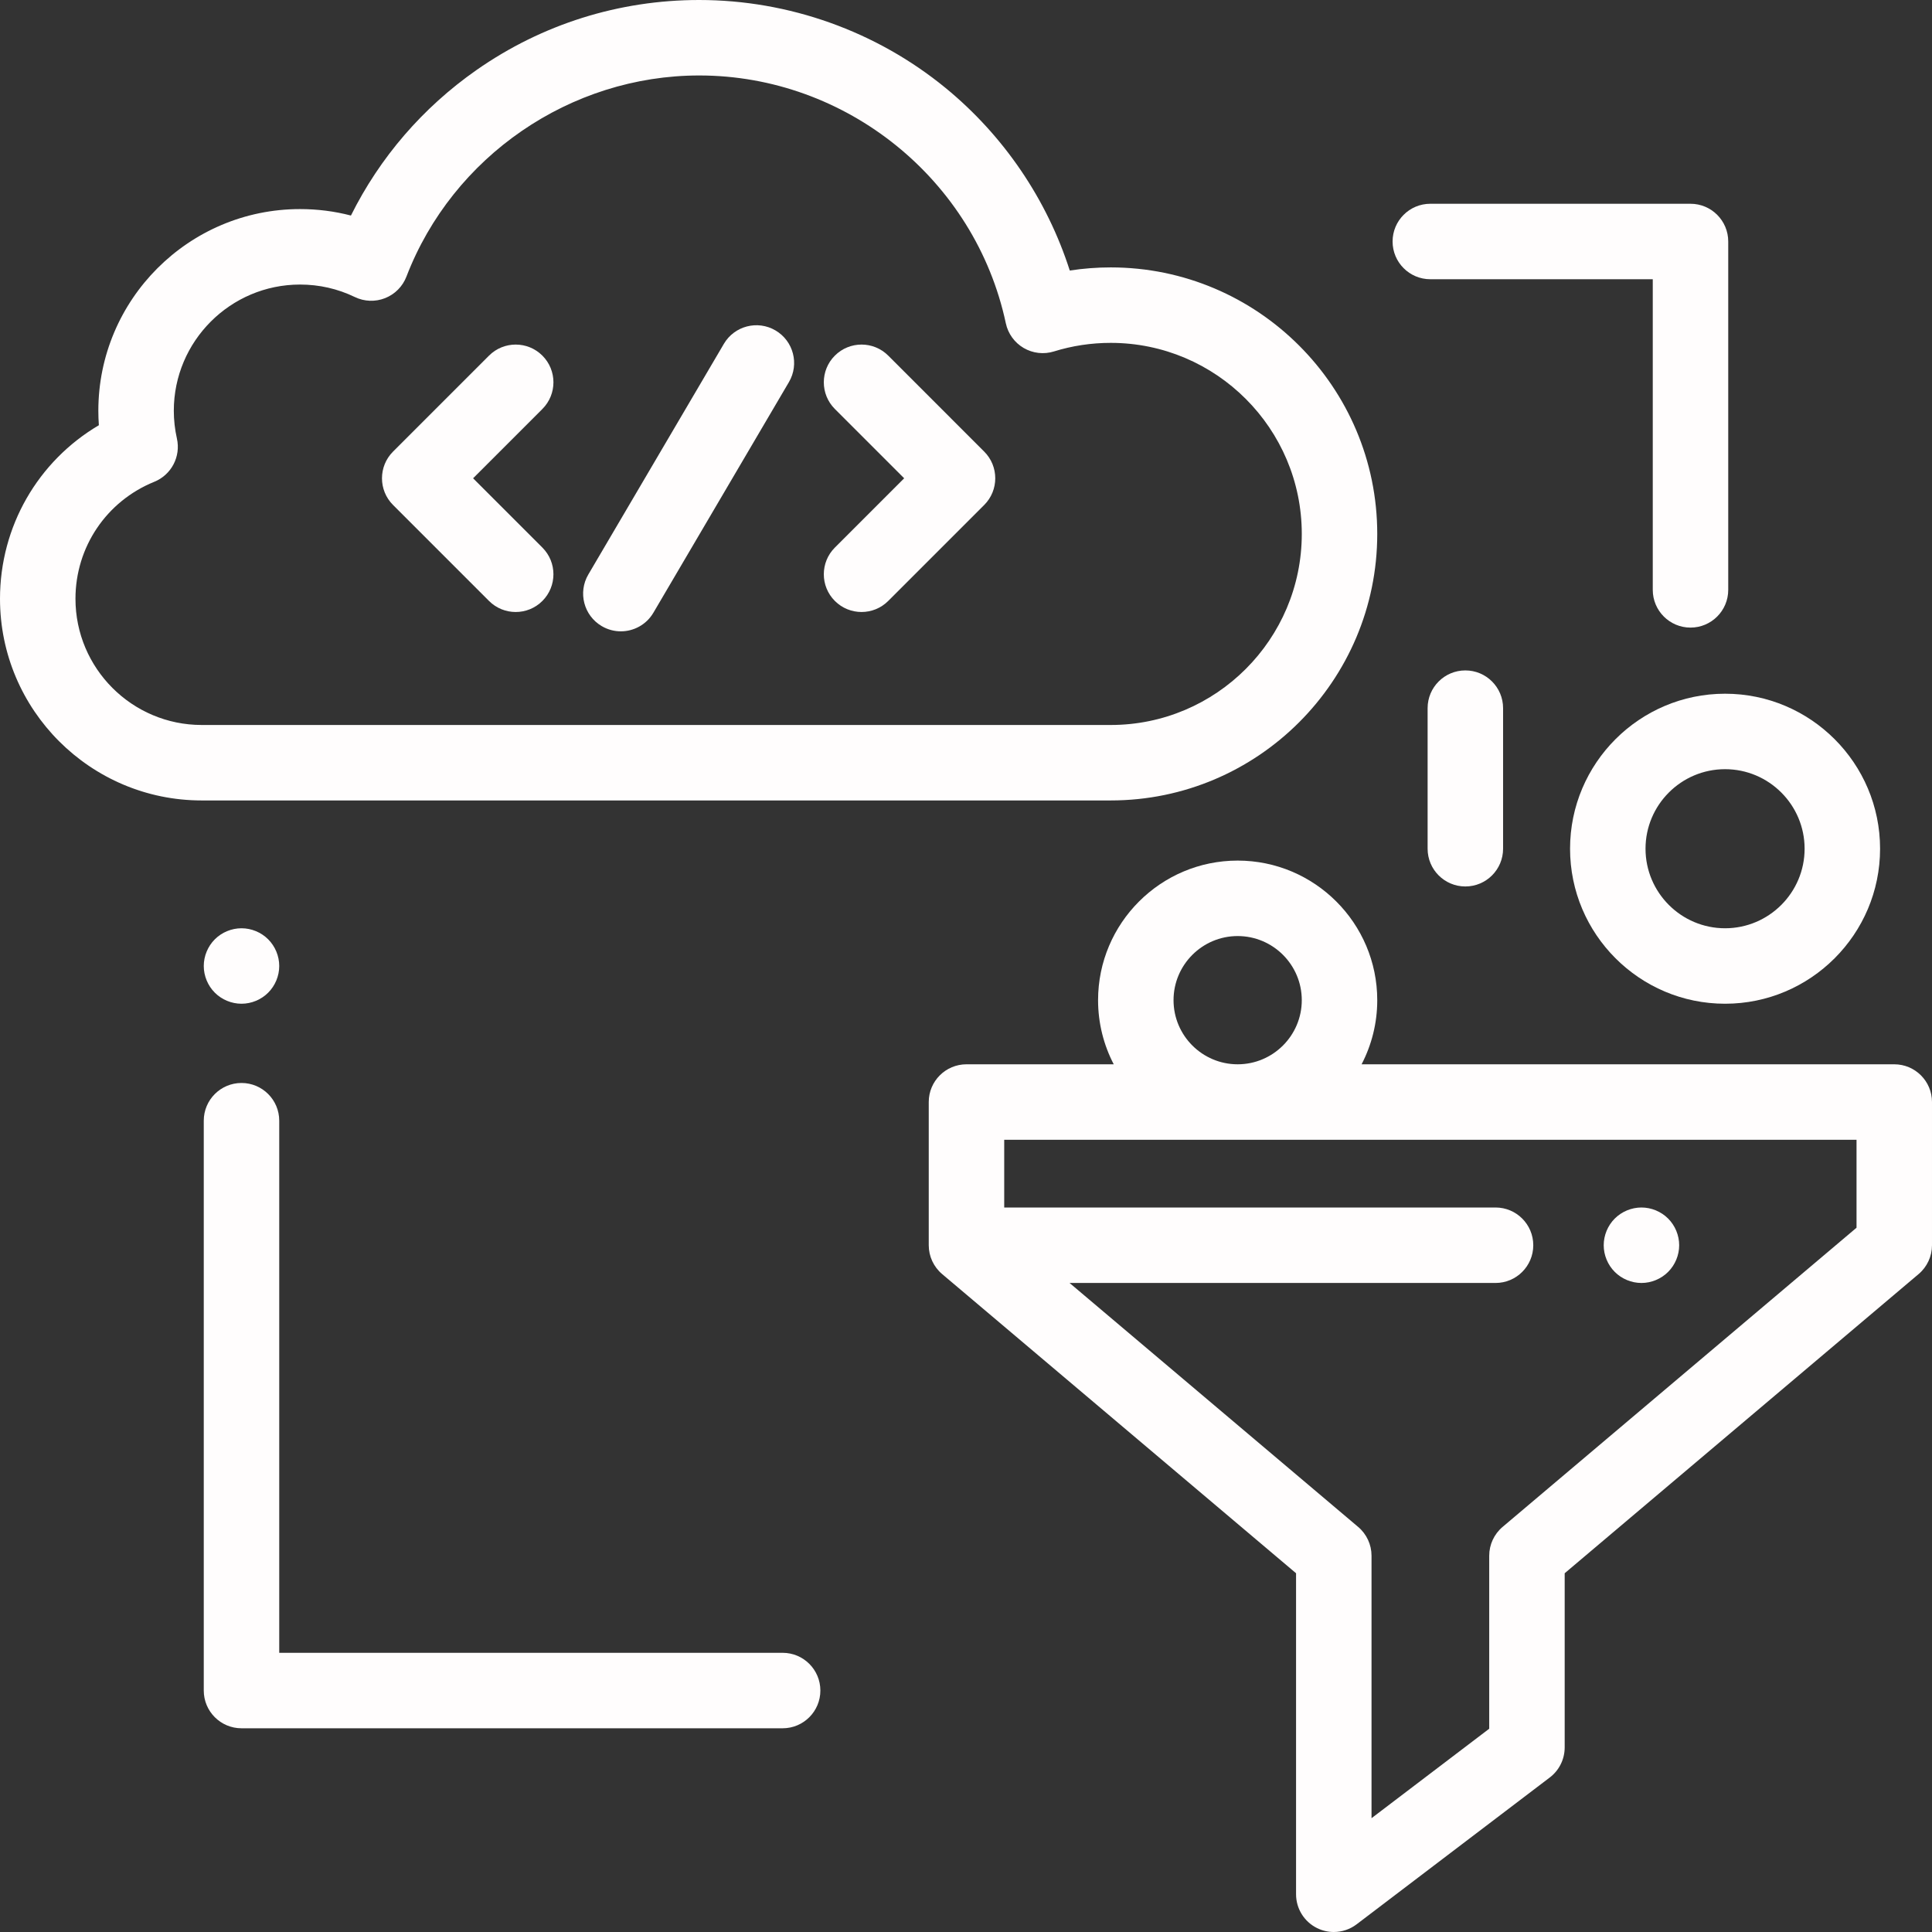 <?xml version="1.0"?>
<svg xmlns="http://www.w3.org/2000/svg" xmlns:xlink="http://www.w3.org/1999/xlink" version="1.1" id="Capa_1" x="0px" y="0px" viewBox="0 0 512 512" style="enable-background:new 0 0 512 512;" xml:space="preserve" width="512px" height="512px" class=""><rect x="0" y="0" width="512" height="512" fill="#333333" stroke="none"/><g><g>
	<g>
		<path d="M502,282.05H360.836c2.646-5.092,4.15-10.868,4.15-16.992c0-20.398-16.595-36.993-36.993-36.993S291,244.659,291,265.058    c0,6.124,1.505,11.9,4.15,16.992h-39.023c-5.522,0-10,4.478-10,10V330c0,2.943,1.297,5.737,3.544,7.637l93.798,79.29V502    c0,3.8,2.153,7.271,5.557,8.959c1.408,0.698,2.929,1.041,4.442,1.041c2.146,0,4.278-0.69,6.053-2.039l51.189-38.91    c2.487-1.891,3.948-4.836,3.948-7.961v-46.163l93.798-79.29c2.247-1.899,3.544-4.693,3.544-7.637v-37.95    C512,286.527,507.522,282.05,502,282.05z M327.993,248.065c9.37,0,16.993,7.623,16.993,16.993c0,9.369-7.623,16.992-16.993,16.992    c-9.37,0-16.993-7.623-16.993-16.992C311,255.688,318.623,248.065,327.993,248.065z M492,325.359l-93.798,79.29    c-2.247,1.899-3.544,4.693-3.544,7.637v45.844l-31.189,23.708v-69.552c0-2.943-1.297-5.737-3.544-7.637L283.446,340h112.887    c5.522,0,10-4.478,10-10c0-5.522-4.478-10-10-10H266.127v-17.95H492V325.359z" data-original="#000000" class="active-path" data-old_color="#FDFBFB" fill="#FFFDFD"/>
	</g>
</g><g>
	<g>
		<path d="M294.354,70.864c-3.649,0-7.275,0.278-10.851,0.83c-6.037-18.834-17.501-35.762-32.943-48.406    C232.22,8.271,209.042,0,185.298,0c-21.257,0-41.668,6.42-59.028,18.565c-14.248,9.969-25.613,23.172-33.269,38.555    c-4.368-1.138-8.879-1.712-13.491-1.712c-29.472,0-53.448,23.977-53.448,53.448c0,1.275,0.047,2.554,0.139,3.831    C10.063,122.207,0,139.512,0,158.679c0,29.472,23.977,53.448,53.448,53.448h240.906c38.947,0,70.632-31.685,70.632-70.631    C364.986,102.55,333.3,70.864,294.354,70.864z M294.355,192.128H53.448C35.005,192.127,20,177.122,20,158.679    c0-13.684,8.199-25.853,20.888-31.001c4.532-1.839,7.068-6.686,5.997-11.457c-0.546-2.435-0.823-4.912-0.823-7.364    c0-18.443,15.005-33.448,33.448-33.448c5.091,0,9.977,1.112,14.521,3.306c2.518,1.217,5.43,1.321,8.029,0.293    c2.6-1.03,4.649-3.101,5.652-5.711C119.963,41.418,151.143,20,185.298,20c38.971,0,73.144,27.619,81.257,65.673    c0.586,2.749,2.303,5.125,4.729,6.545c2.426,1.42,5.34,1.753,8.021,0.919c4.849-1.508,9.911-2.272,15.05-2.272    c27.919,0,50.632,22.713,50.632,50.632C344.987,169.415,322.274,192.128,294.355,192.128z" data-original="#000000" class="active-path" data-old_color="#FDFBFB" fill="#FFFDFD"/>
	</g>
</g><g>
	<g>
		<path d="M457.161,183.842c-22.651,0-41.079,18.428-41.079,41.079S434.51,266,457.161,266s41.079-18.428,41.079-41.079    S479.812,183.842,457.161,183.842z M457.161,246c-11.623,0-21.079-9.456-21.079-21.079c0-11.623,9.456-21.079,21.079-21.079    c11.623,0,21.079,9.456,21.079,21.079C478.24,236.544,468.784,246,457.161,246z" data-original="#000000" class="active-path" data-old_color="#FDFBFB" fill="#FFFDFD"/>
	</g>
</g><g>
	<g>
		<path d="M388.333,177.667c-5.522,0-10,4.478-10,10v37.254c0,5.522,4.478,10,10,10c5.522,0,10-4.478,10-10v-37.254    C398.333,182.145,393.855,177.667,388.333,177.667z" data-original="#000000" class="active-path" data-old_color="#FDFBFB" fill="#FFFDFD"/>
	</g>
</g><g>
	<g>
		<path d="M448,54h-68.95c-5.522,0-10,4.478-10,10s4.477,10,10,10H438v82.32c0,5.522,4.478,10,10,10c5.522,0,10-4.478,10-10V64    C458,58.478,453.522,54,448,54z" data-original="#000000" class="active-path" data-old_color="#FDFBFB" fill="#FFFDFD"/>
	</g>
</g><g>
	<g>
		<path d="M207.406,438.012H74V297c0-5.522-4.478-10-10-10c-5.522,0-10,4.478-10,10v151.012c0,5.522,4.478,10,10,10h143.406    c5.522,0,10-4.478,10-10C217.406,442.49,212.929,438.012,207.406,438.012z" data-original="#000000" class="active-path" data-old_color="#FDFBFB" fill="#FFFDFD"/>
	</g>
</g><g>
	<g>
		<path d="M71.069,248.93C69.21,247.069,66.63,246,64,246s-5.21,1.069-7.07,2.93C55.07,250.79,54,253.37,54,256    s1.069,5.21,2.93,7.069C58.79,264.93,61.37,266,64,266s5.21-1.07,7.069-2.931C72.93,261.21,74,258.63,74,256    S72.93,250.79,71.069,248.93z" data-original="#000000" class="active-path" data-old_color="#FDFBFB" fill="#FFFDFD"/>
	</g>
</g><g>
	<g>
		<path d="M125.372,126.751l18.365-18.365c3.907-3.907,3.907-10.239,0.001-14.144c-3.906-3.904-10.236-3.904-14.143,0    l-25.437,25.437c-3.905,3.905-3.905,10.237,0,14.143l25.437,25.437c1.953,1.952,4.512,2.929,7.071,2.929s5.118-0.977,7.071-2.929    c3.905-3.905,3.905-10.237,0-14.143L125.372,126.751z" data-original="#000000" class="active-path" data-old_color="#FDFBFB" fill="#FFFDFD"/>
	</g>
</g><g>
	<g>
		<path d="M260.826,119.678L235.39,94.242c-3.906-3.904-10.236-3.904-14.143,0c-3.905,3.905-3.905,10.237,0,14.143l18.365,18.365    l-18.365,18.365c-3.905,3.905-3.905,10.237,0,14.143c1.953,1.952,4.512,2.929,7.071,2.929s5.118-0.977,7.071-2.929l25.437-25.437    C264.731,129.916,264.731,123.584,260.826,119.678z" data-original="#000000" class="active-path" data-old_color="#FDFBFB" fill="#FFFDFD"/>
	</g>
</g><g>
	<g>
		<path d="M205.518,87.571c-4.762-2.799-10.89-1.207-13.688,3.555l-35.916,61.115c-2.799,4.762-1.207,10.89,3.555,13.688    c1.592,0.936,3.335,1.381,5.057,1.381c3.429,0,6.769-1.766,8.631-4.936l35.916-61.115    C211.871,96.497,210.279,90.369,205.518,87.571z" data-original="#000000" class="active-path" data-old_color="#FDFBFB" fill="#FFFDFD"/>
	</g>
</g><g>
	<g>
		<path d="M442.069,322.93C440.21,321.07,437.63,320,435,320s-5.21,1.069-7.07,2.93c-1.86,1.861-2.93,4.44-2.93,7.07    s1.069,5.21,2.93,7.069c1.86,1.861,4.44,2.931,7.07,2.931s5.21-1.07,7.069-2.931C443.93,335.21,445,332.63,445,330    S443.93,324.79,442.069,322.93z" data-original="#000000" class="active-path" data-old_color="#FDFBFB" fill="#FFFDFD"/>
	</g>
</g></g> </svg>
